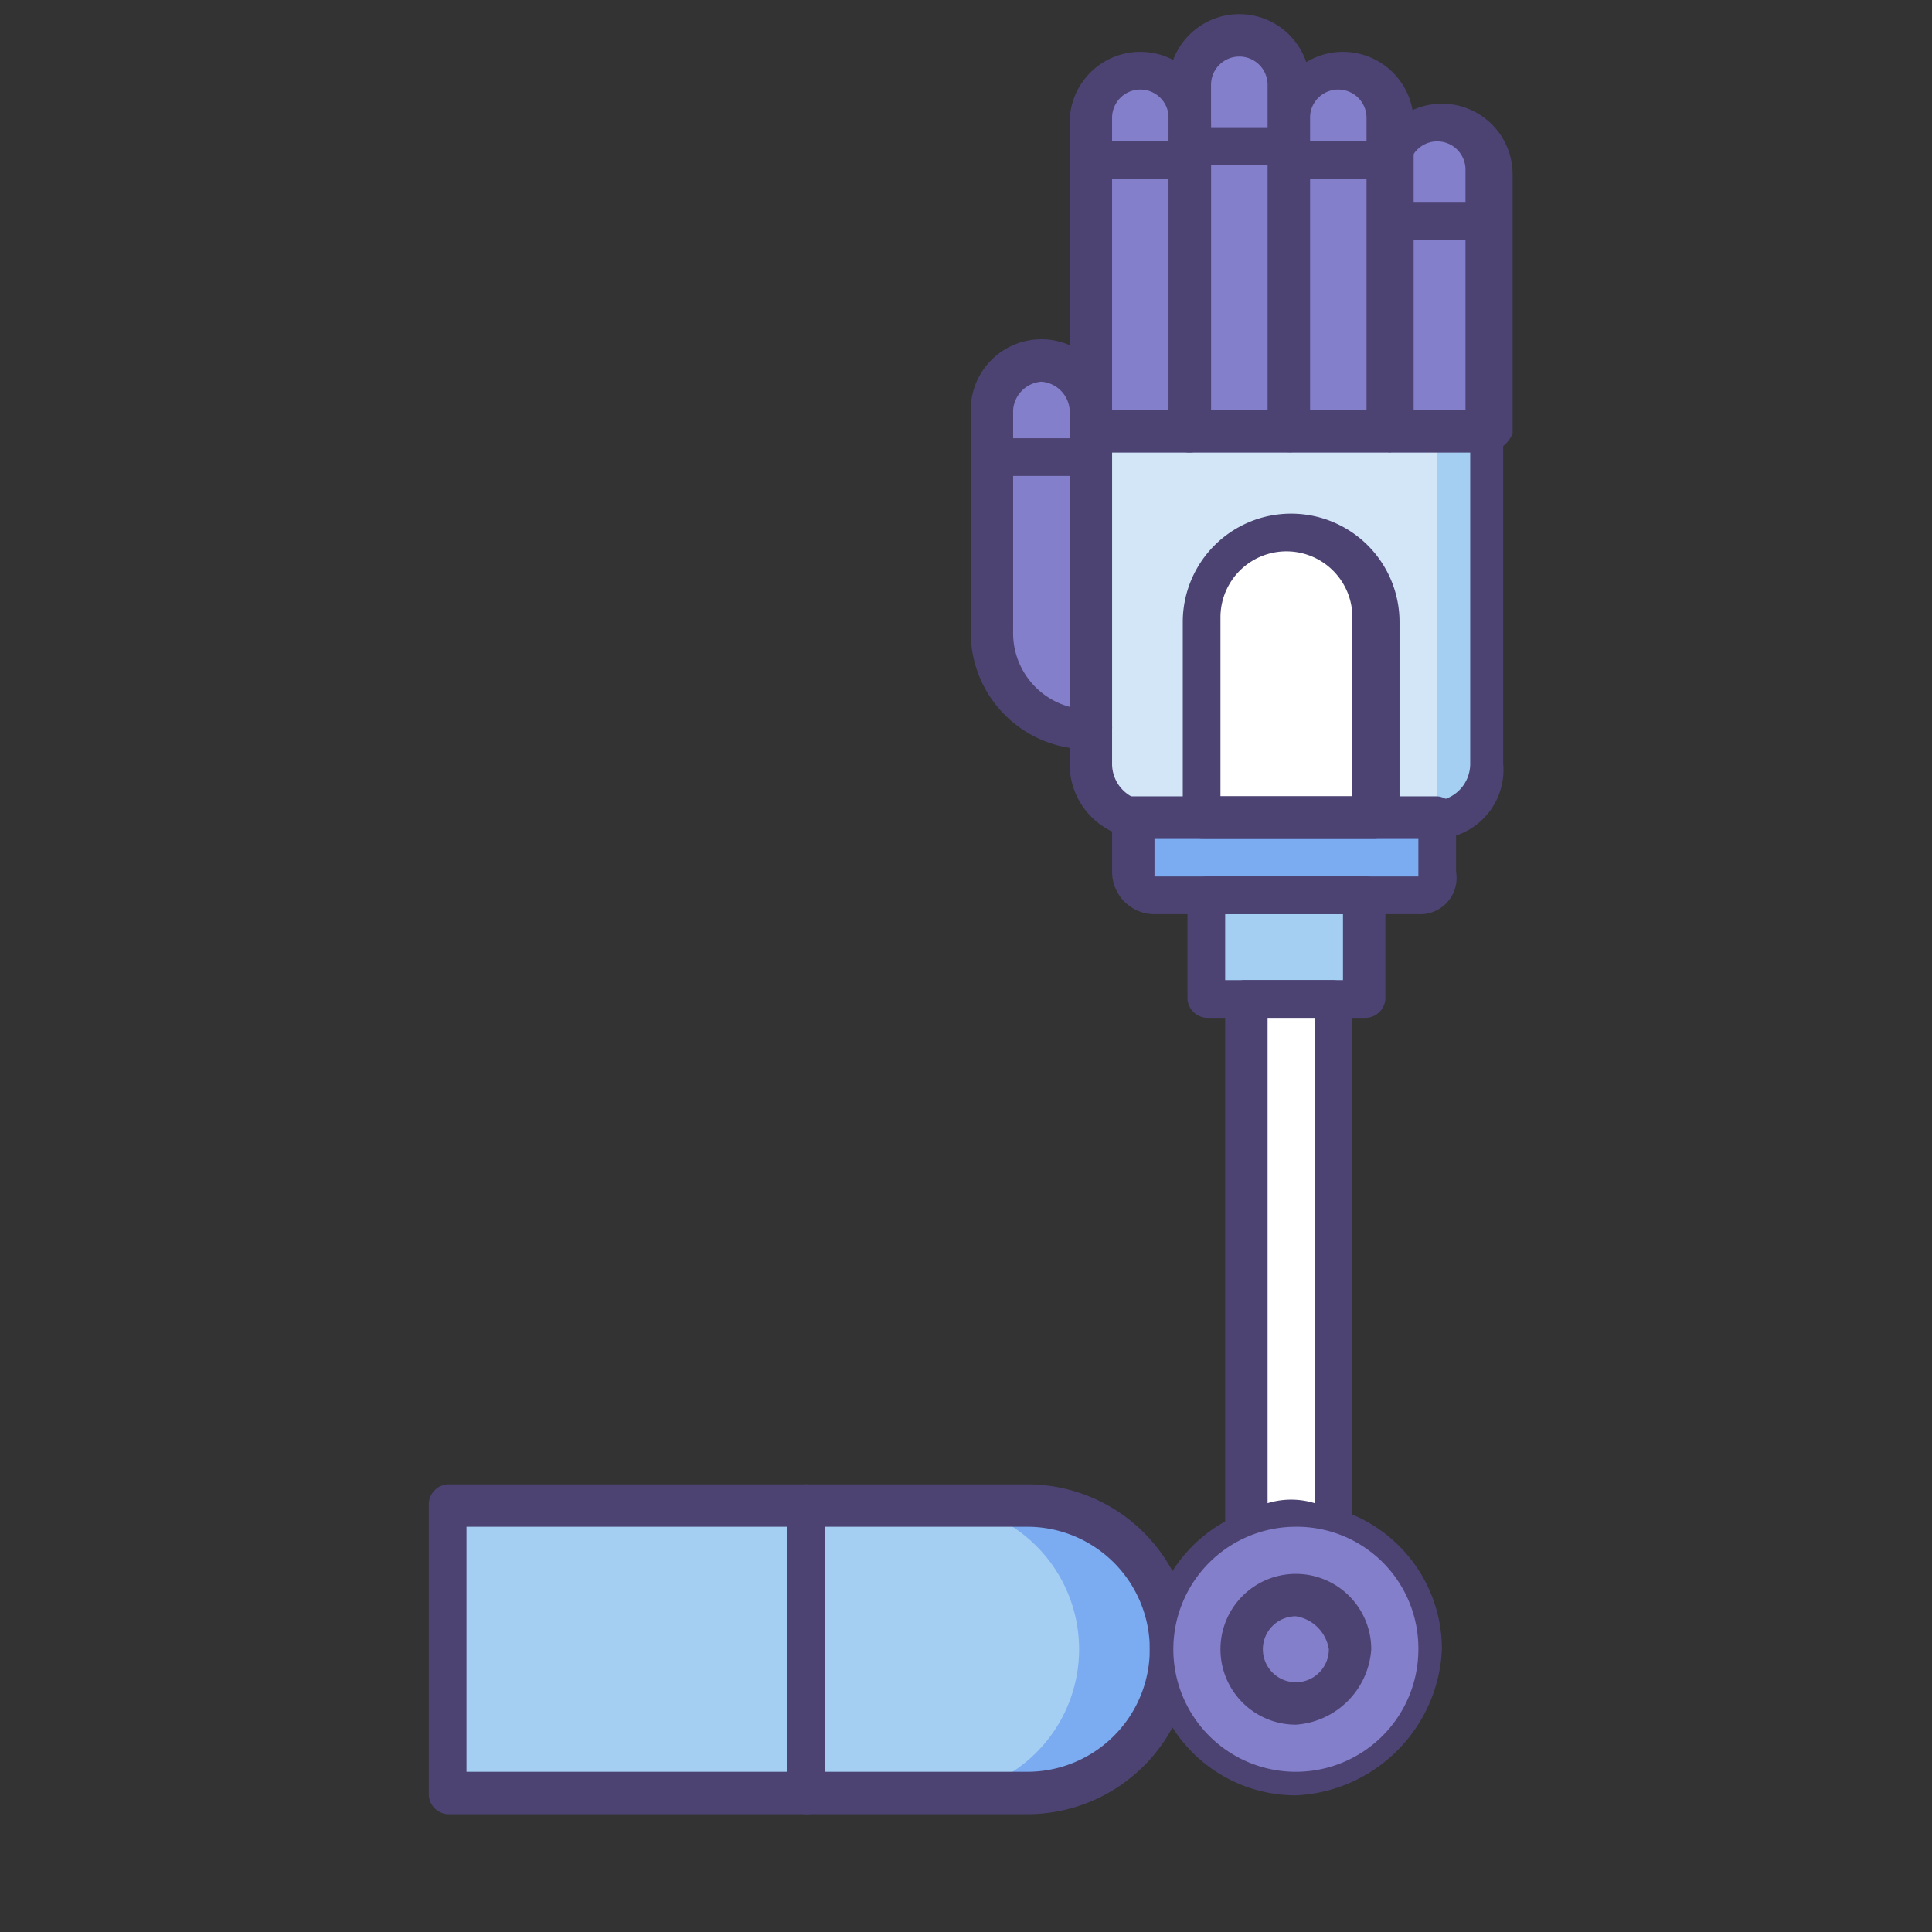 <svg id="Hero" xmlns="http://www.w3.org/2000/svg" viewBox="0 0 41 41"><rect x="0" y="0" width="41" height="41" fill="#333333" stroke="none"/><defs><style>.cls-1{fill:#a4cff2}.cls-2{fill:#fff}.cls-4{fill:#7babf1}.cls-5{fill:#4c4372}.cls-6{fill:#837fcb}</style></defs><path class="cls-1" d="M9.4 38.1v-6.2h12.3a3.1 3.1 0 110 6.2z"/><path class="cls-2" d="M27.5 32.4c.3 0 .6.1.9.1V21.2h-1.9v11.4a1.64 1.64 0 011-.2z"/><path d="M30.3 17.4h-6a1.16 1.16 0 01-1.2-1.2v-7h8.4v7a1.15 1.15 0 01-1.2 1.2z" fill="#d3e6f8"/><path class="cls-1" d="M30.5 17.4a1.19 1.19 0 001-1.2V9.1h-1z"/><path class="cls-4" d="M30.1 19h-5.6a.43.43 0 01-.4-.4v-1.2h6.5v1.2a.66.66 0 01-.5.4z"/><path class="cls-1" d="M25.6 19H29v2.2h-3.4z"/><path class="cls-2" d="M27.3 11.3a1.79 1.79 0 00-1.8 1.8v4.2h3.7v-4.2a2 2 0 00-1.9-1.8z"/><path class="cls-5" d="M30.3 17.8h-6a1.58 1.58 0 01-1.6-1.6v-7a.43.43 0 01.4-.4h8.4a.43.43 0 01.4.4v7a1.47 1.47 0 01-1.6 1.6zm-6.7-8.2v6.6a.79.79 0 00.8.8h6a.79.79 0 00.8-.8V9.6z"/><path class="cls-5" d="M30.1 19.4h-5.6a.9.9 0 01-.9-.9v-1.2a.43.43 0 01.4-.4h6.5a.43.43 0 01.4.4v1.2a.77.77 0 01-.8.9zm-5.6-1.6v.8h5.6v-.8z"/><path class="cls-5" d="M29 21.6h-3.4a.43.43 0 01-.4-.4V19a.43.43 0 01.4-.4H29a.43.43 0 01.4.4v2.2a.43.43 0 01-.4.4zm-3-.8h2.5v-1.4H26z"/><path class="cls-4" d="M21.8 31.9h-2a3.1 3.1 0 010 6.2h2a3.12 3.12 0 003.1-3.1 3.25 3.25 0 00-3.1-3.1z"/><path class="cls-5" d="M21.8 38.5H9.5a.43.43 0 01-.4-.4v-6.2a.43.43 0 01.4-.4h12.3a3.5 3.5 0 010 7zm-11.9-.9h11.9a2.6 2.6 0 000-5.2H9.9zm19.3-19.8h-3.7a.43.43 0 01-.4-.4v-4.2a2.3 2.3 0 014.6 0v4.2a.66.66 0 01-.5.4zm-3.3-.9h2.8v-3.8a1.4 1.4 0 10-2.8 0v3.8zm.5 16.1a.43.43 0 01-.4-.4V21.2a.43.43 0 01.4-.4h1.9a.43.43 0 01.4.4v11.3a.43.43 0 01-.4.4h-.1a1.7 1.7 0 00-.7-.1 1.88 1.88 0 00-.8.2zm.5-11.4v10.3a1.7 1.7 0 011 0V21.6z"/><path class="cls-5" d="M27.5 38.1a3.1 3.1 0 113.1-3.1 3.25 3.25 0 01-3.1 3.1zm0-5.3a2.2 2.2 0 102.2 2.2 2.22 2.22 0 00-2.2-2.2zm-10.4 5.7a.43.43 0 01-.4-.4v-6.2a.4.4 0 01.8 0V38c.1.3-.1.5-.4.5z"/><path class="cls-6" d="M30.1 35a2.6 2.6 0 11-2.6-2.6 2.58 2.58 0 012.6 2.6z"/><path class="cls-6" d="M28.6 35a1.1 1.1 0 11-1.1-1.1 1.11 1.11 0 011.1 1.1zm3-25.9h-2.1V3.6a1.1 1.1 0 112.2 0v5.5z"/><path class="cls-6" d="M29.5 9.1h-2.1V2.5a1.1 1.1 0 012.2 0zm-2.2 0h-2.1V1.7a1.1 1.1 0 012.2 0zm-4.2 6.4a2.05 2.05 0 01-2.1-2.1V8.7a1 1 0 011-1 1.08 1.08 0 011 1v6.8z"/><path class="cls-6" d="M25.2 9.1h-2.1V2.5a1.1 1.1 0 112.2 0z"/><path class="cls-5" d="M23.1 10.1H21a.4.4 0 110-.8h2.1a.43.43 0 01.4.4c.1.2-.1.4-.4.4zm2.1-6.3h-2.1a.43.43 0 01-.4-.4.43.43 0 01.4-.4h2.1a.43.43 0 01.4.4c.1.3-.1.4-.4.4z"/><path class="cls-5" d="M27.3 3.5h-2.1a.43.43 0 01-.4-.4.43.43 0 01.4-.4h2.1a.43.43 0 01.4.4c.1.2-.1.4-.4.4z"/><path class="cls-5" d="M29.5 3.8h-2.1a.43.43 0 01-.4-.4.43.43 0 01.4-.4h2.1a.43.43 0 01.4.4.37.37 0 01-.4.4zm2.1 1.3h-2.1a.43.43 0 01-.4-.4.43.43 0 01.4-.4h2.1a.43.43 0 01.4.4.43.43 0 01-.4.4z"/><path class="cls-5" d="M31.6 9.6h-2.1a.43.43 0 01-.4-.4V3.7a1.5 1.5 0 013 0v5.5a.66.66 0 01-.5.4zm-1.7-.9h1.2V3.6a.6.6 0 00-1.2 0v5.1z"/><path class="cls-5" d="M29.5 9.6h-2.1a.43.43 0 01-.4-.4V2.6a1.5 1.5 0 013 0v6.6a.66.66 0 01-.5.4zm-1.7-.9H29V2.5a.6.6 0 10-1.2 0v6.2z"/><path class="cls-5" d="M27.3 9.6h-2.1a.43.43 0 01-.4-.4V1.8a1.5 1.5 0 013 0v7.4a.46.46 0 01-.5.4zm-1.6-.9h1.2V1.8a.6.6 0 00-1.2 0v6.9zm-2.6 7.2a2.48 2.48 0 01-2.5-2.5V8.7a1.5 1.5 0 013 0v6.7a.47.47 0 01-.5.5zm-1-7.8a.65.65 0 00-.6.6v4.7a1.62 1.62 0 001.2 1.6V8.7a.65.65 0 00-.6-.6z"/><path class="cls-5" d="M25.2 9.6h-2.1a.43.43 0 01-.4-.4V2.6a1.5 1.5 0 013 0v6.6a.46.46 0 01-.5.4zm-1.6-.9h1.2V2.5a.6.6 0 10-1.2 0v6.2zm3.9 27.9a1.6 1.6 0 111.6-1.6 1.72 1.72 0 01-1.6 1.6zm0-2.3a.7.7 0 10.7.7.84.84 0 00-.7-.7z"/></svg>